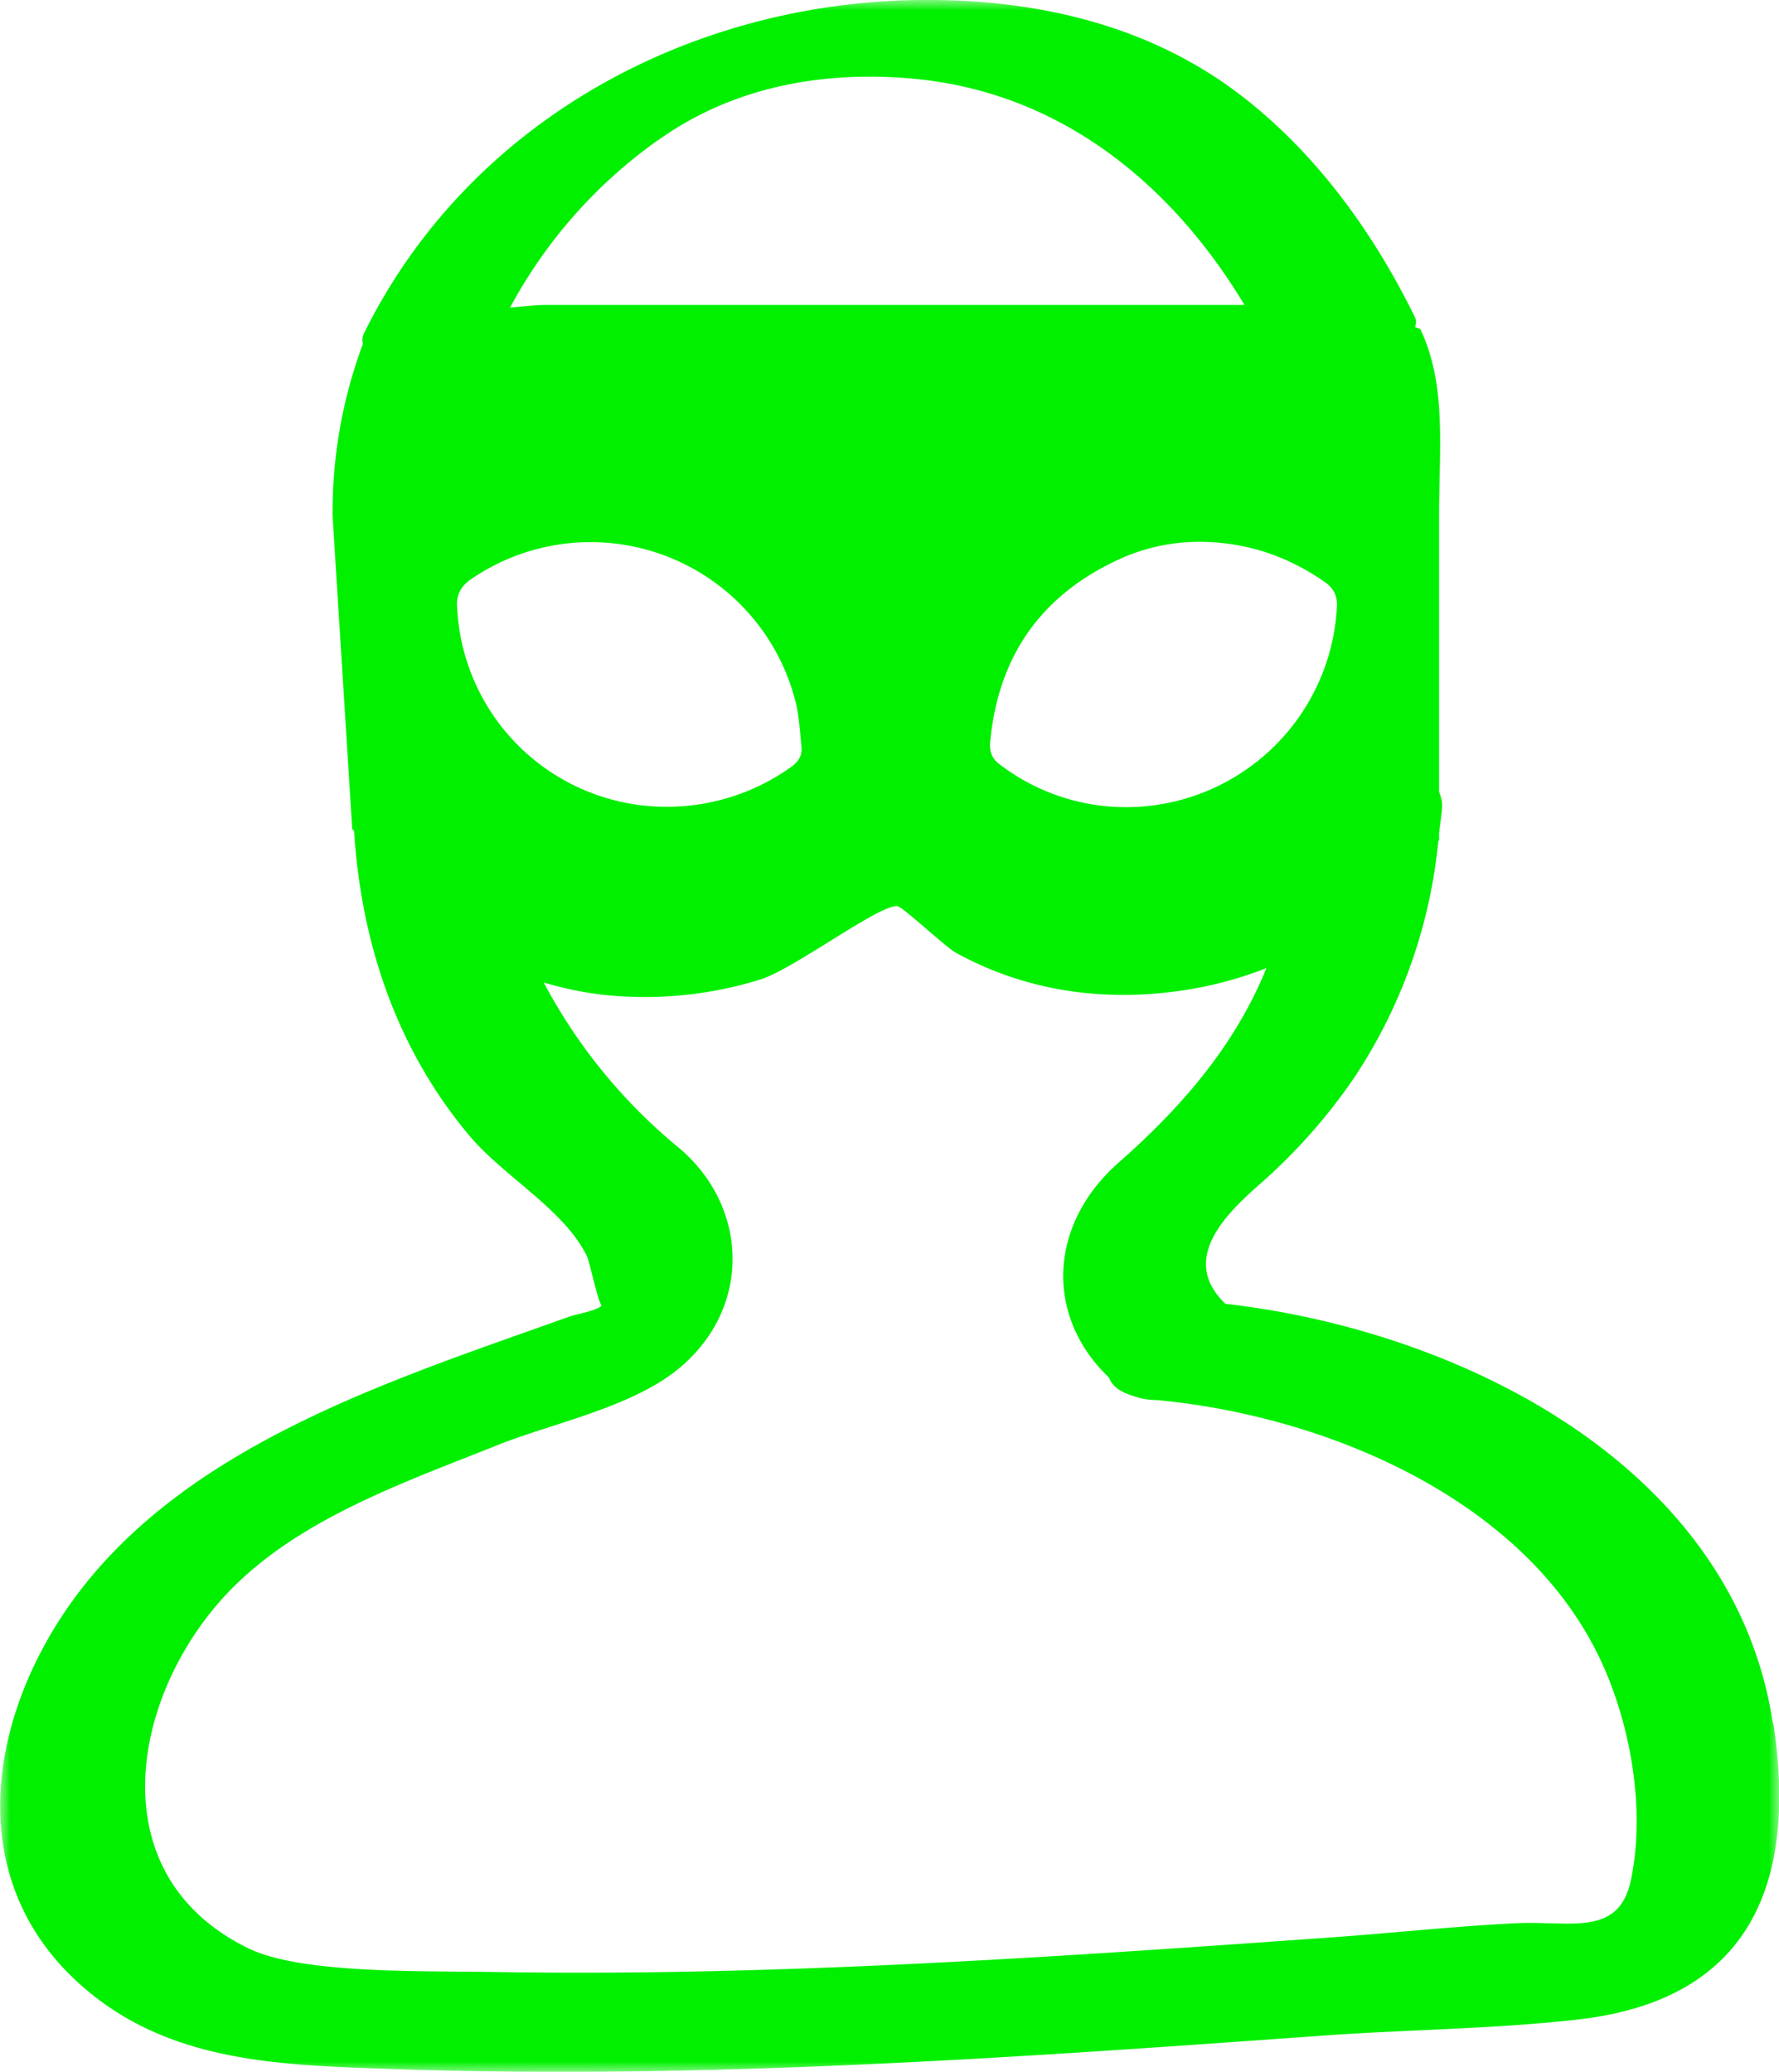 <svg xmlns="http://www.w3.org/2000/svg" fill="none" viewBox="0 0 85 99">
  <defs/>
  <mask id="a" width="85" height="99" x="0" y="0" maskUnits="userSpaceOnUse">
    <path fill="#fff" fill-rule="evenodd" d="M0 0h85v99H0V0z" clip-rule="evenodd"/>
  </mask>
  <g mask="url(#a)">
    <path fill="#00F000" fill-rule="evenodd" d="M77.93 89.81c-.57 2.78-2.92 1.96-5.51 2.09-3 .15-6 .48-8.99.69-13.22.94-26.53 1.86-39.79 1.64-3.51-.06-9.28.1-11.79-1.14-6.82-3.34-5.72-11.22-1.69-16.16 3.33-4.1 8.85-5.97 13.62-7.88 2.68-1.07 6.57-1.83 8.8-3.78 3.34-2.9 3.16-7.63-.14-10.42a25.89 25.89 0 01-6.46-7.9c.97.28 1.97.5 3 .6 2.46.25 4.99-.01 7.36-.75 1.6-.5 5.69-3.6 6.54-3.5.27.04 2.29 1.95 2.8 2.23a16 16 0 003.77 1.49c2.33.6 4.78.66 7.16.29 1.33-.2 2.64-.56 3.9-1.05-1.43 3.52-3.84 6.46-7.07 9.3-3.32 2.93-3.55 7.31-.45 10.27.13.36.47.65 1.05.84l.09.03.18.06c.3.09.62.14.96.14 8.26.77 17.92 4.88 21.38 12.81 1.31 3 1.95 6.86 1.28 10.1zm-46.5-83.1c3.53-2.53 7.77-3.33 12.08-2.96 7.08.6 12.45 5 15.95 10.82H26.13c-.59 0-1.17.08-1.76.13a23.32 23.32 0 017.05-7.99zm6.34 29.96a10.19 10.19 0 01-6.02 1.88 10 10 0 01-9.91-9.57c-.05-.54.19-.98.66-1.3a10.1 10.1 0 0115.54 5.97c.15.65.18 1.33.25 1.99.06.45-.13.76-.52 1.03zm25.54-8.85c.4.28.59.65.57 1.14a10.1 10.1 0 01-9.63 9.6 9.94 9.94 0 01-6.48-2.03c-.38-.28-.5-.62-.46-1.07.39-4.2 2.53-7.16 6.42-8.85a9.25 9.25 0 013.63-.72c2.19.02 4.17.68 5.95 1.93zm21.4 54.54C82.87 70.15 69.93 63.6 58.55 62.3c-2.12-2.03-.18-4.1 1.51-5.6a27.09 27.09 0 004.64-5.2 24.69 24.69 0 004.02-11.3l.04-.05v-.32c.04-.42.12-.85.14-1.28.02-.3-.07-.5-.14-.73V24.64c0-3.27.37-6.24-.9-8.92l-.24-.08c.02-.15.07-.3 0-.45-2-4.1-4.8-7.97-8.47-10.74C54.74 1.12 49.32-.07 43.85 0 32.8.16 22.35 5.9 17.4 15.91a.7.7 0 00-.06.52 23.08 23.08 0 00-1.45 8.21l.94 14.98.09.09v.02c.34 5.3 2 10.32 5.45 14.47 1.65 2 4.6 3.58 5.69 5.86.1.23.6 2.49.7 2.3-.14.25-1.23.44-1.52.54-8.7 3.12-19.05 6.3-24.33 14.4-3.54 5.45-4.43 12.53.71 17.33 4.16 3.89 9.51 4.04 14.94 4.23 14.81.53 29.73-.52 44.5-1.58 4.07-.3 8.29-.32 12.33-.78 8.32-.94 10.48-6.63 9.34-14.14z" clip-rule="evenodd"/>
  </g>
</svg>
